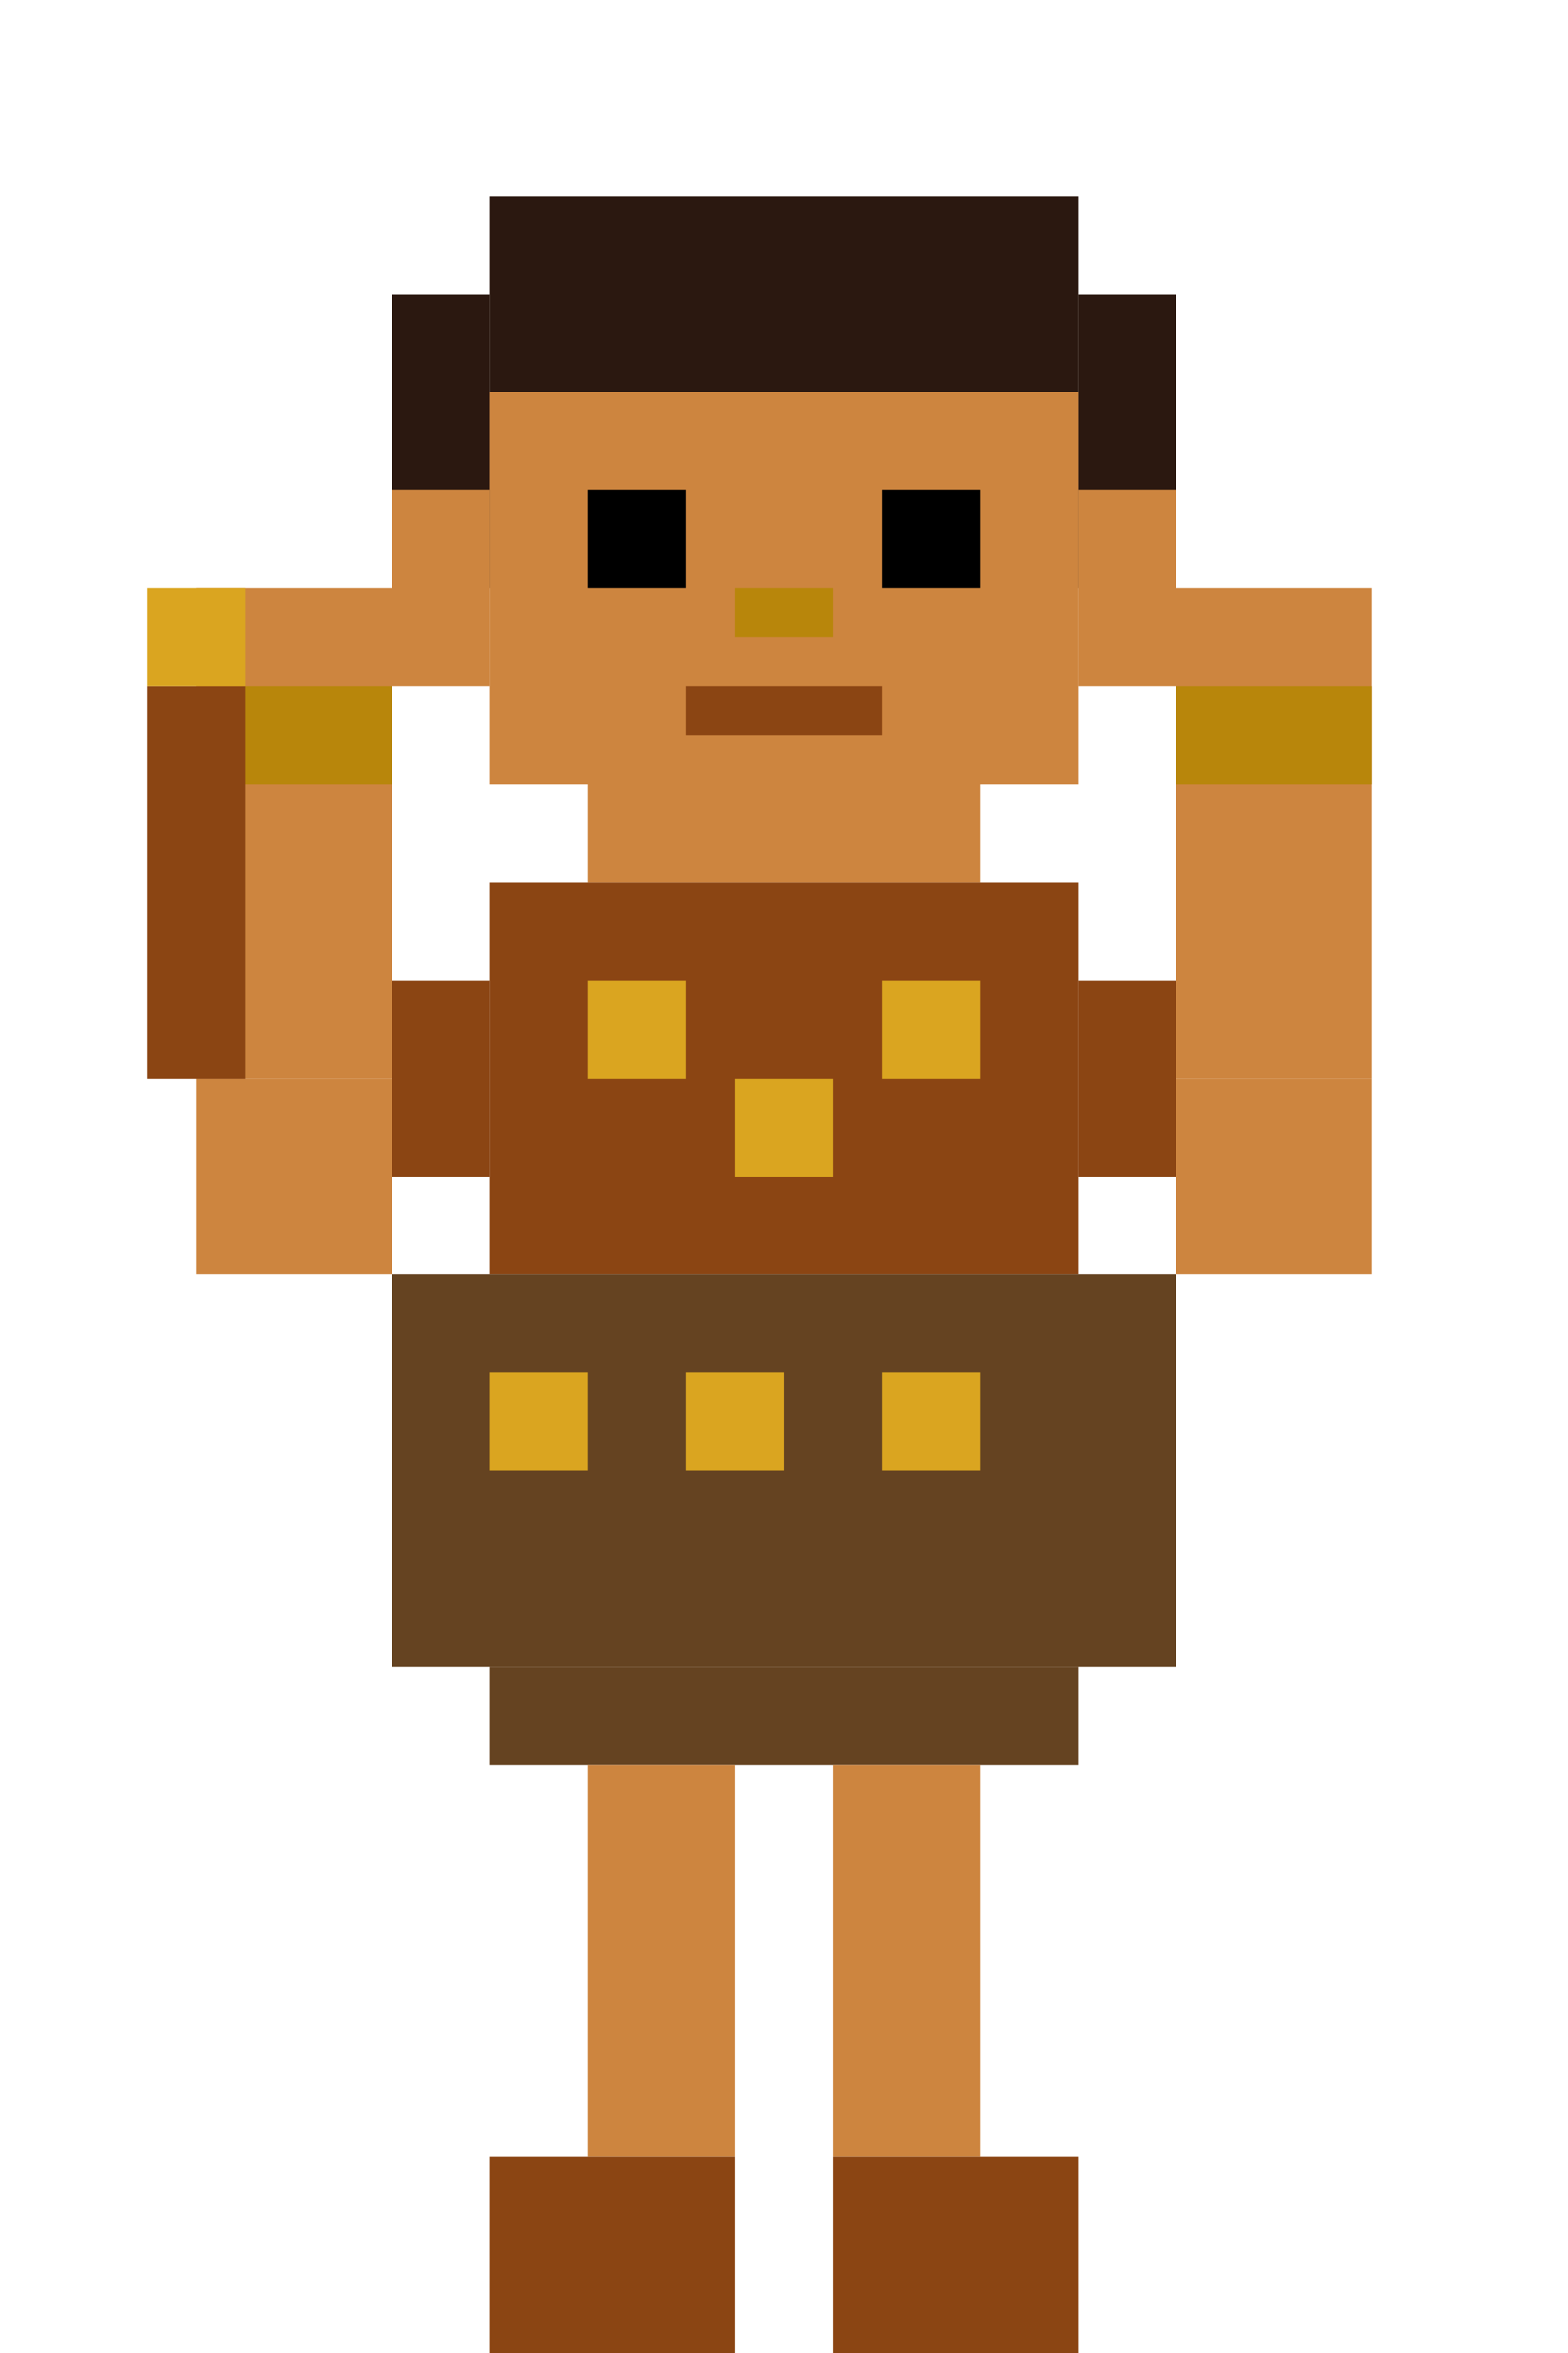 <svg width="32" height="48" viewBox="0 0 32 48" xmlns="http://www.w3.org/2000/svg" style="image-rendering: pixelated;">
  <!-- Amazonian Warrior Jumping - matching idle character -->
  
  <!-- Hair (flowing with jump motion) -->
  <rect x="10" y="4" width="12" height="8" fill="#2B1810"/>
  <rect x="8" y="6" width="2" height="6" fill="#2B1810"/>
  <rect x="22" y="6" width="2" height="6" fill="#2B1810"/>
  
  <!-- Face (concentrated) -->
  <rect x="10" y="8" width="12" height="8" fill="#CD853F"/>
  <rect x="8" y="10" width="2" height="4" fill="#CD853F"/>
  <rect x="22" y="10" width="2" height="4" fill="#CD853F"/>
  
  <!-- Eyes (focused) -->
  <rect x="12" y="10" width="2" height="2" fill="#000000"/>
  <rect x="18" y="10" width="2" height="2" fill="#000000"/>
  
  <!-- Nose -->
  <rect x="15" y="12" width="2" height="1" fill="#B8860B"/>
  
  <!-- Mouth (slight exertion) -->
  <rect x="14" y="14" width="4" height="1" fill="#8B4513"/>
  
  <!-- Neck -->
  <rect x="12" y="16" width="8" height="2" fill="#CD853F"/>
  
  <!-- Tribal Top (same style) -->
  <rect x="10" y="18" width="12" height="8" fill="#8B4513"/>
  <rect x="8" y="20" width="2" height="4" fill="#8B4513"/>
  <rect x="22" y="20" width="2" height="4" fill="#8B4513"/>
  
  <!-- Tribal decorations -->
  <rect x="12" y="20" width="2" height="2" fill="#DAA520"/>
  <rect x="18" y="20" width="2" height="2" fill="#DAA520"/>
  <rect x="15" y="22" width="2" height="2" fill="#DAA520"/>
  
  <!-- Arms (raised for jumping) -->
  <rect x="4" y="12" width="4" height="10" fill="#CD853F"/>
  <rect x="24" y="12" width="4" height="10" fill="#CD853F"/>
  
  <!-- Arm bands -->
  <rect x="4" y="14" width="4" height="2" fill="#B8860B"/>
  <rect x="24" y="14" width="4" height="2" fill="#B8860B"/>
  
  <!-- Hands (reaching up) -->
  <rect x="4" y="22" width="4" height="4" fill="#CD853F"/>
  <rect x="24" y="22" width="4" height="4" fill="#CD853F"/>
  
  <!-- Tribal skirt (flowing with jump) -->
  <rect x="8" y="26" width="16" height="8" fill="#654321"/>
  <rect x="10" y="34" width="12" height="2" fill="#654321"/>
  
  <!-- Skirt decorations -->
  <rect x="10" y="28" width="2" height="2" fill="#DAA520"/>
  <rect x="14" y="28" width="2" height="2" fill="#DAA520"/>
  <rect x="18" y="28" width="2" height="2" fill="#DAA520"/>
  
  <!-- Legs (bent for jumping) -->
  <rect x="12" y="36" width="3" height="8" fill="#CD853F"/>
  <rect x="17" y="36" width="3" height="8" fill="#CD853F"/>
  
  <!-- Feet/Sandals (tucked up) -->
  <rect x="10" y="44" width="5" height="4" fill="#8B4513"/>
  <rect x="17" y="44" width="5" height="4" fill="#8B4513"/>
  
  <!-- Sword on back (visible) -->
  <rect x="3" y="14" width="2" height="8" fill="#8B4513"/>
  <rect x="3" y="12" width="2" height="2" fill="#DAA520"/>
</svg>
